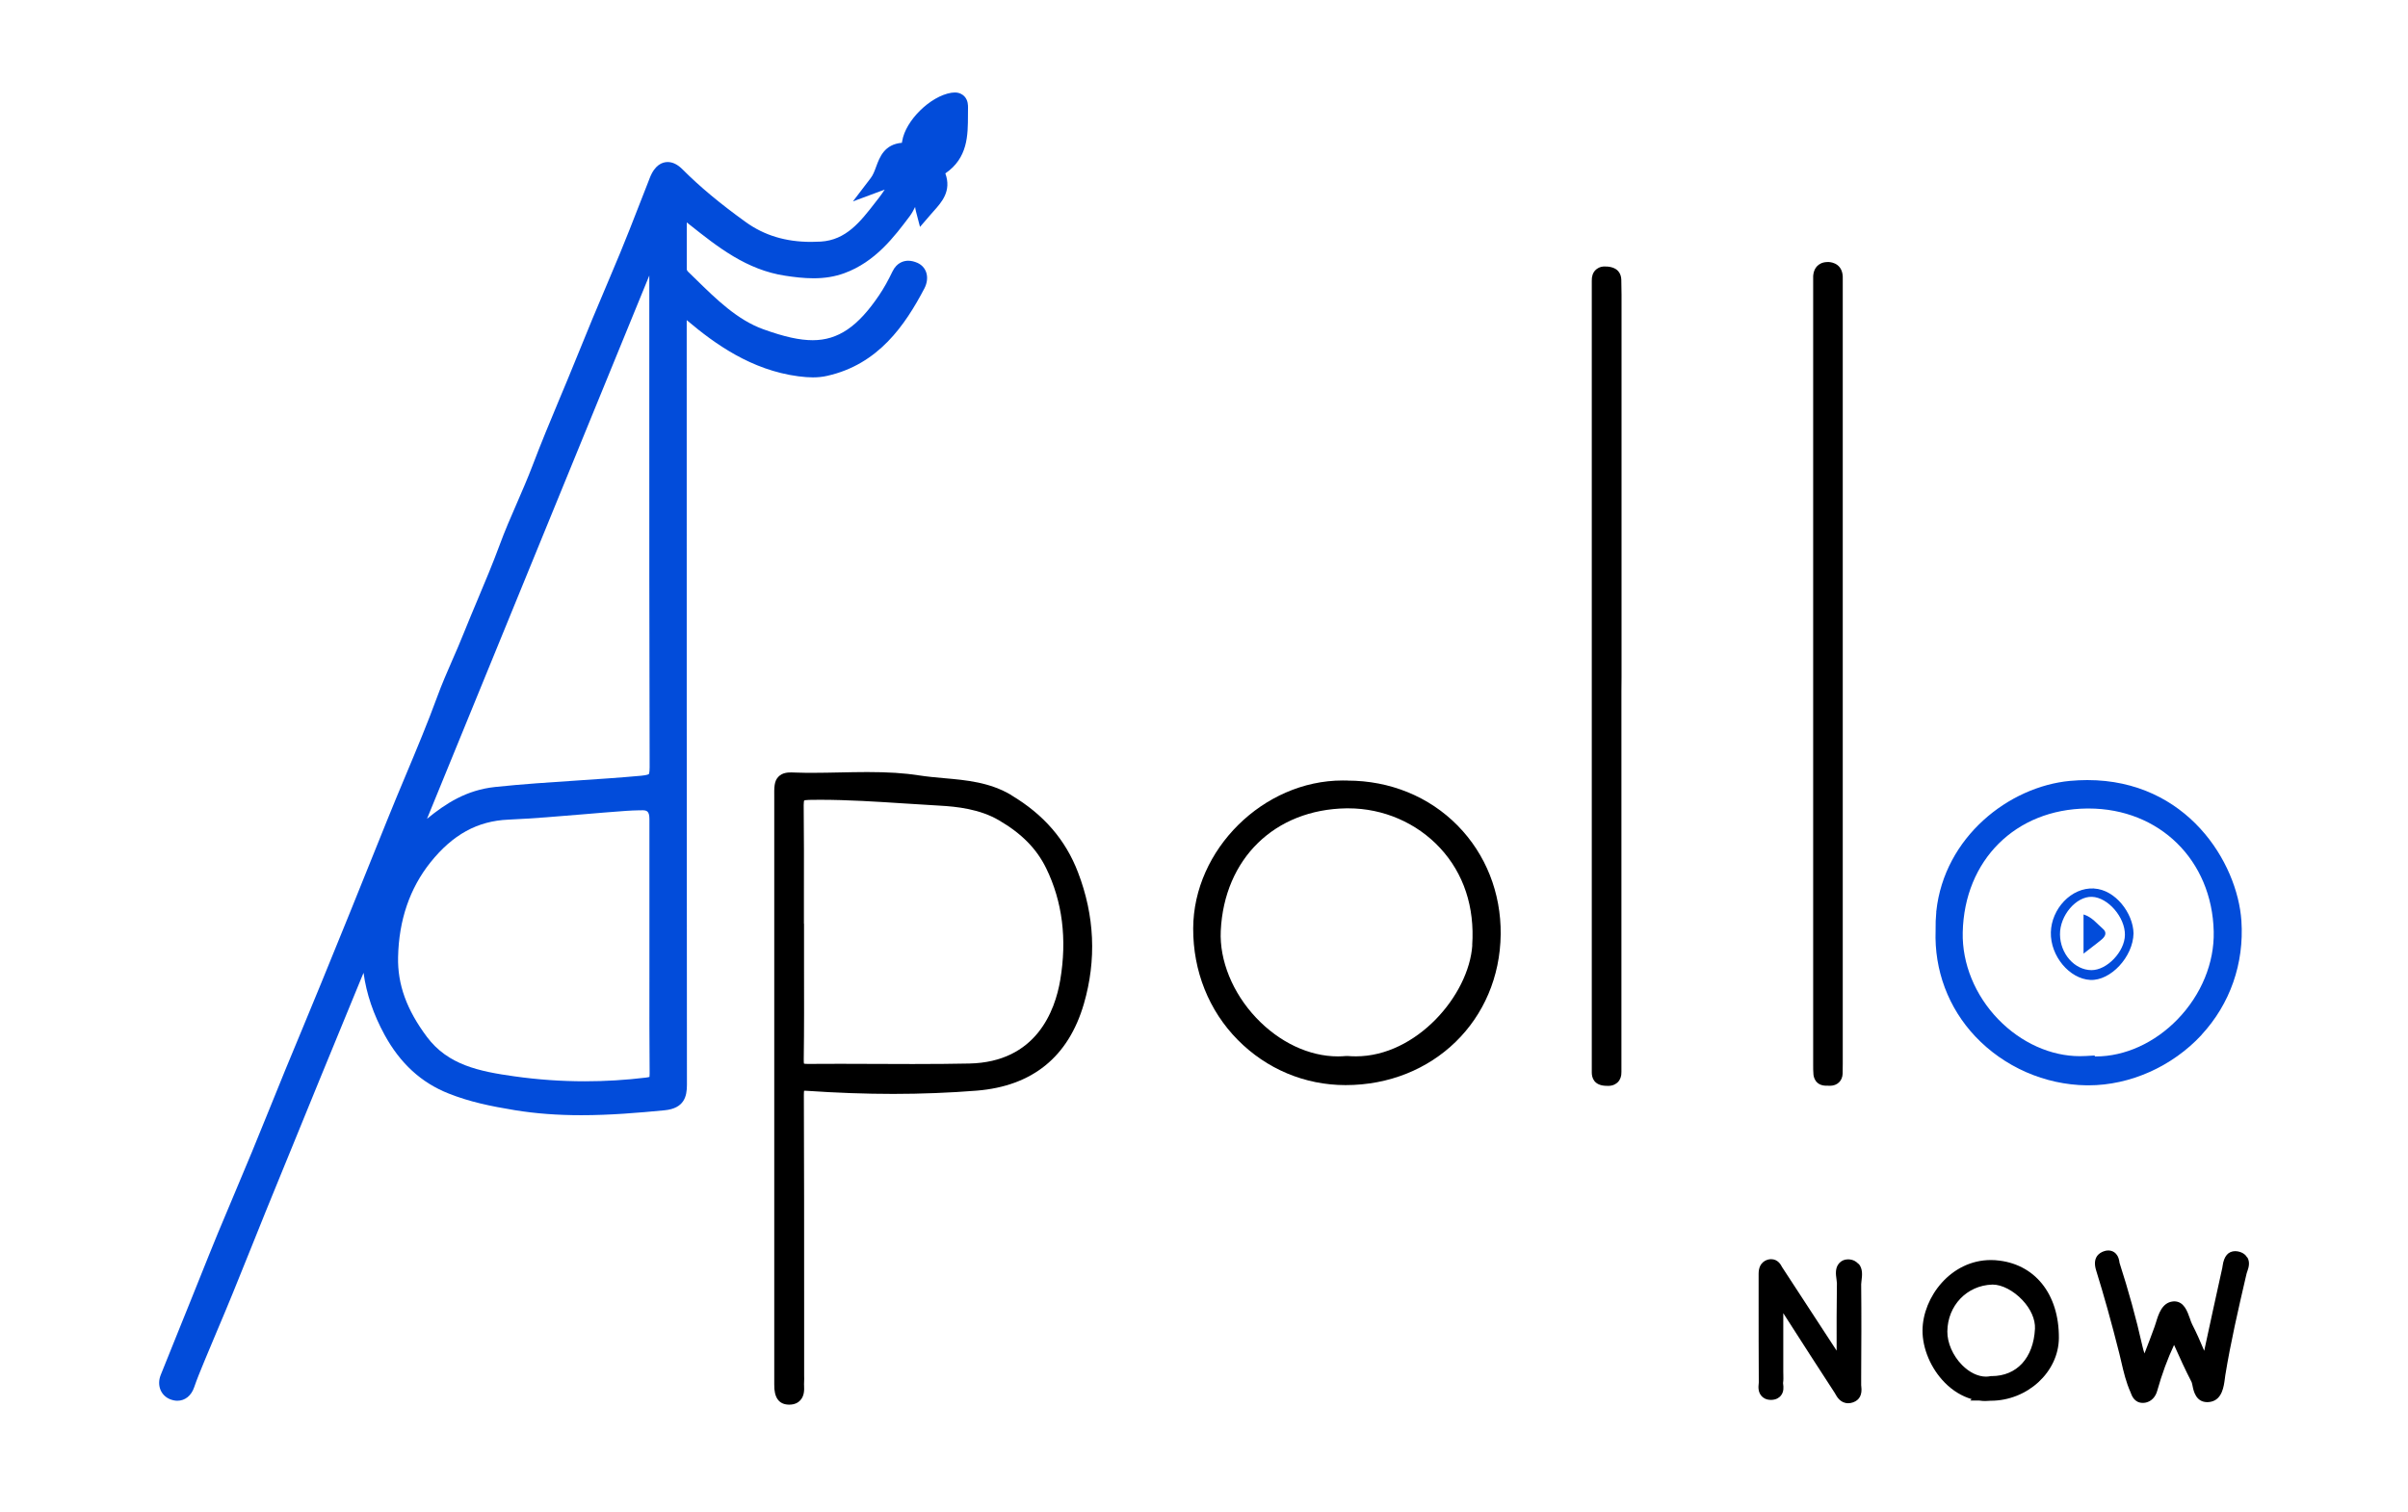 <svg xmlns="http://www.w3.org/2000/svg" width="129" height="81" viewBox="0 0 129 81" fill="none">
<path d="M36.839 17.194C38.271 18.401 40.236 19.832 42.775 20.163C43.082 20.202 43.32 20.22 43.548 20.22C43.822 20.22 44.072 20.193 44.313 20.138C47.057 19.523 48.486 17.424 49.521 15.453C49.671 15.165 49.707 14.85 49.617 14.589C49.539 14.364 49.379 14.189 49.151 14.085C48.979 14.01 48.814 13.97 48.657 13.97C48.444 13.97 48.05 14.046 47.809 14.55C47.577 15.035 47.345 15.447 47.102 15.808C45.961 17.503 44.896 18.228 43.539 18.228C42.838 18.228 42.023 18.049 40.895 17.643C39.505 17.145 38.373 16.035 37.281 14.965C37.143 14.832 37.008 14.695 36.869 14.565C36.803 14.501 36.791 14.456 36.791 14.395C36.791 13.682 36.791 12.97 36.791 12.248V11.917L36.95 12.042C38.449 13.233 39.998 14.465 42.071 14.774C42.547 14.847 43.061 14.91 43.584 14.91C44.186 14.91 44.722 14.822 45.224 14.64C46.897 14.034 47.917 12.672 48.739 11.578C48.856 11.42 48.943 11.253 49.024 11.089C49.033 11.165 49.048 11.244 49.069 11.326L49.286 12.157L49.846 11.508C49.9 11.444 49.957 11.38 50.011 11.32C50.447 10.835 50.989 10.231 50.643 9.291C51.852 8.463 51.852 7.25 51.855 6.177C51.855 6.04 51.855 5.901 51.858 5.764C51.858 5.67 51.87 5.376 51.66 5.158C51.57 5.067 51.41 4.955 51.148 4.955C51.091 4.955 51.031 4.961 50.965 4.97C49.843 5.149 48.513 6.453 48.332 7.557L48.326 7.587C48.326 7.605 48.32 7.629 48.317 7.651C47.379 7.732 47.126 8.418 46.939 8.924C46.855 9.155 46.774 9.373 46.644 9.543L45.691 10.792L47.159 10.246L47.394 10.159C47.309 10.295 47.21 10.434 47.099 10.58C47.029 10.668 46.96 10.756 46.891 10.847C46.088 11.884 45.33 12.86 43.97 12.945C43.795 12.954 43.624 12.96 43.455 12.96C42.092 12.96 40.949 12.615 39.956 11.902C38.563 10.898 37.483 9.998 36.562 9.073C36.306 8.815 36.039 8.682 35.771 8.682C35.482 8.682 35.082 8.83 34.808 9.537L34.712 9.785C34.071 11.435 33.412 13.139 32.705 14.786C32.046 16.33 31.411 17.858 30.819 19.329C30.536 20.029 30.241 20.739 29.952 21.424C29.471 22.576 28.974 23.768 28.523 24.96C28.267 25.63 27.972 26.309 27.689 26.962C27.367 27.698 27.037 28.459 26.754 29.233C26.399 30.194 25.992 31.162 25.601 32.092C25.346 32.702 25.081 33.33 24.831 33.954C24.645 34.427 24.434 34.904 24.232 35.367C23.953 36.01 23.661 36.675 23.417 37.348C22.9 38.761 22.307 40.174 21.735 41.539C21.407 42.321 21.07 43.128 20.748 43.928C20.144 45.432 19.536 46.936 18.928 48.444L18.913 48.483L18.45 49.623C18.035 50.651 17.616 51.679 17.195 52.704C16.867 53.505 16.536 54.302 16.205 55.103C15.898 55.84 15.594 56.574 15.29 57.311C15.008 57.999 14.728 58.693 14.448 59.385C14.132 60.164 13.816 60.947 13.494 61.726C13.203 62.432 12.905 63.139 12.607 63.846C12.3 64.57 11.984 65.319 11.677 66.062C11.352 66.851 11.03 67.651 10.72 68.428C10.543 68.876 10.362 69.322 10.182 69.768C10.001 70.22 9.818 70.669 9.637 71.118C9.297 71.954 8.948 72.819 8.608 73.674C8.5 73.947 8.497 74.235 8.605 74.484C8.704 74.711 8.888 74.884 9.123 74.975C9.249 75.023 9.378 75.051 9.502 75.051C9.914 75.051 10.251 74.778 10.404 74.323C10.552 73.889 10.735 73.45 10.91 73.025L11 72.807C11.211 72.297 11.424 71.791 11.638 71.284C11.921 70.617 12.21 69.929 12.489 69.243C12.829 68.409 13.169 67.56 13.5 66.739C13.747 66.123 13.994 65.507 14.243 64.892C14.556 64.118 14.872 63.348 15.188 62.578C15.363 62.157 15.534 61.735 15.706 61.313C15.937 60.749 16.166 60.185 16.398 59.618C16.629 59.051 16.858 58.487 17.09 57.923C17.83 56.11 18.573 54.302 19.322 52.492C19.373 52.368 19.424 52.246 19.476 52.122C19.629 53.25 20.005 54.354 20.607 55.455C21.446 56.983 22.569 58.011 24.034 58.59C25.147 59.033 26.263 59.267 27.593 59.485C28.7 59.664 29.862 59.752 31.14 59.752C32.684 59.752 34.197 59.624 35.605 59.488C36.658 59.385 36.8 58.742 36.8 58.126C36.788 44.735 36.788 31.113 36.788 17.943V17.151C36.803 17.163 36.818 17.179 36.836 17.191L36.839 17.194ZM34.784 57.702C34.757 57.711 34.7 57.726 34.594 57.738C33.511 57.869 32.416 57.935 31.333 57.935C30.078 57.935 28.812 57.847 27.566 57.671C25.665 57.405 24.001 57.062 22.875 55.561C21.783 54.102 21.293 52.744 21.326 51.279C21.368 49.299 21.952 47.592 23.062 46.203C24.253 44.717 25.574 43.989 27.223 43.916C28.583 43.855 29.964 43.737 31.3 43.625C32.034 43.564 32.792 43.498 33.538 43.446C33.767 43.428 33.993 43.422 34.233 43.416H34.354L34.39 43.413C34.637 43.413 34.79 43.443 34.79 43.886V50.56C34.79 51.176 34.79 51.785 34.79 52.395C34.79 54.078 34.784 55.816 34.802 57.526C34.802 57.623 34.796 57.678 34.793 57.708L34.784 57.702ZM34.754 41.478C34.754 41.478 34.682 41.533 34.348 41.563C33.195 41.669 32.022 41.745 30.888 41.821C29.459 41.915 27.978 42.012 26.522 42.166C24.979 42.33 23.874 43.055 22.875 43.871C25.153 38.306 27.428 32.747 29.699 27.189L34.784 14.762V20.812C34.784 27.462 34.781 34.337 34.802 41.099C34.802 41.414 34.76 41.475 34.757 41.478H34.754Z" fill="#024CDA"/>
<path d="M54.178 42.6C53.023 41.912 51.774 41.799 50.565 41.693C50.132 41.654 49.683 41.614 49.256 41.548C48.444 41.42 47.583 41.366 46.461 41.366C45.968 41.366 45.468 41.378 44.987 41.387C44.508 41.396 44.015 41.408 43.53 41.408C43.425 41.408 43.317 41.408 43.212 41.408C43.022 41.408 42.862 41.399 42.724 41.396C42.598 41.39 42.489 41.387 42.399 41.387C42.234 41.387 41.927 41.387 41.707 41.611C41.466 41.854 41.472 42.178 41.478 42.761C41.478 42.882 41.478 43.018 41.478 43.173C41.475 46.542 41.478 49.917 41.478 53.286C41.478 54.972 41.478 56.658 41.478 58.342V74.074C41.478 74.104 41.478 74.138 41.478 74.171C41.463 74.881 41.725 75.248 42.255 75.26H42.288C42.589 75.26 42.769 75.138 42.865 75.035C43.097 74.793 43.085 74.462 43.076 74.244C43.076 74.186 43.07 74.126 43.076 74.089C43.085 73.941 43.082 73.801 43.079 73.668C43.079 73.61 43.079 73.549 43.079 73.492V69.786C43.079 66.144 43.079 62.378 43.064 58.672C43.064 58.548 43.07 58.478 43.076 58.442C43.091 58.442 43.112 58.442 43.139 58.442C43.166 58.442 43.193 58.442 43.224 58.445C44.815 58.554 46.374 58.611 47.854 58.611C49.334 58.611 50.887 58.551 52.325 58.436C55.306 58.193 57.238 56.628 58.066 53.781C58.748 51.431 58.643 49.062 57.75 46.739C57.082 44.993 55.914 43.643 54.181 42.609L54.178 42.6ZM56.799 52.51C56.522 54.151 55.517 56.91 51.925 56.983C51.043 57.001 50.08 57.01 48.898 57.01C48.248 57.01 47.601 57.01 46.951 57.004C46.301 57.004 45.651 56.998 45.002 56.998C44.43 56.998 43.861 56.998 43.29 57.004H43.269C43.16 57.004 43.1 56.995 43.07 56.989C43.064 56.956 43.055 56.886 43.058 56.759C43.082 55.097 43.076 53.411 43.073 51.776C43.073 51.167 43.073 50.554 43.073 49.945V49.49H43.067C43.067 49.008 43.067 48.522 43.067 48.04C43.07 46.433 43.073 44.768 43.055 43.131C43.055 42.976 43.073 42.912 43.079 42.891C43.1 42.882 43.166 42.861 43.335 42.858C43.53 42.855 43.726 42.852 43.922 42.852C45.432 42.852 46.969 42.952 48.456 43.049C49.075 43.088 49.695 43.128 50.315 43.164C51.269 43.215 52.493 43.352 53.507 43.946C54.729 44.656 55.535 45.475 56.047 46.524C56.916 48.307 57.169 50.321 56.799 52.51Z" fill="black"/>
<path d="M97.134 15.22C97.134 15.268 97.134 15.317 97.134 15.365V57.062C97.134 57.223 97.134 57.392 97.149 57.568C97.161 57.708 97.254 58.172 97.844 58.172H97.883H97.913C97.913 58.172 97.916 58.172 97.919 58.172C97.925 58.172 97.928 58.172 97.934 58.172C97.967 58.172 98 58.175 98.033 58.175C98.427 58.175 98.701 57.911 98.713 57.523C98.719 57.356 98.719 57.186 98.719 57.02V36.605V36.15V15.562C98.719 15.49 98.719 15.417 98.719 15.344C98.719 15.207 98.716 15.077 98.719 14.953C98.755 14.152 98.163 14.052 97.979 14.04C97.952 14.04 97.928 14.04 97.907 14.04C97.615 14.04 97.441 14.161 97.344 14.261C97.14 14.477 97.125 14.768 97.134 14.965C97.137 15.05 97.134 15.135 97.134 15.223V15.22Z" fill="black"/>
<path d="M86.089 14.283H86.05C86.02 14.277 85.996 14.277 85.972 14.277C85.713 14.277 85.554 14.386 85.466 14.477C85.334 14.613 85.268 14.804 85.274 15.038C85.277 15.159 85.274 15.277 85.274 15.399C85.274 15.462 85.274 15.526 85.274 15.59V56.971C85.274 57.053 85.274 57.138 85.274 57.219C85.274 57.301 85.274 57.38 85.274 57.462C85.274 57.72 85.373 58.157 86.038 58.178H86.089C86.11 58.181 86.128 58.181 86.149 58.181C86.42 58.181 86.583 58.069 86.673 57.978C86.805 57.841 86.868 57.656 86.862 57.432C86.859 57.31 86.862 57.189 86.862 57.071C86.862 57.007 86.862 56.944 86.862 56.88V37.032L86.868 36.298V15.781C86.868 15.544 86.865 15.286 86.856 14.992C86.847 14.692 86.706 14.325 86.086 14.28L86.089 14.283Z" fill="black"/>
<path d="M117.936 55.449C119.47 53.793 120.229 51.622 120.075 49.335C119.861 46.206 117.16 41.796 111.819 41.796C111.518 41.796 111.208 41.812 110.899 41.839C107.616 42.145 104.162 44.85 103.732 48.817H103.729V48.883C103.699 49.19 103.687 49.505 103.693 49.826V49.854C103.617 51.983 104.373 53.999 105.82 55.533C107.363 57.165 109.536 58.12 111.78 58.151C111.816 58.151 111.852 58.151 111.888 58.151C114.112 58.151 116.374 57.141 117.942 55.449H117.936ZM112.273 56.604C112.255 56.604 112.237 56.604 112.219 56.604V56.553L111.741 56.58C111.636 56.586 111.527 56.589 111.422 56.589C109.861 56.589 108.269 55.87 107.056 54.621C105.805 53.329 105.11 51.631 105.146 49.957C105.233 46.084 107.977 43.355 111.816 43.319H111.885C115.685 43.319 118.505 46.09 118.592 49.911C118.631 51.591 117.924 53.305 116.654 54.615C115.43 55.879 113.832 56.604 112.273 56.604Z" fill="#024CDA"/>
<path d="M72.186 41.821C72.102 41.821 72.017 41.818 71.93 41.818C67.679 41.818 63.936 45.52 63.921 49.742C63.912 52.028 64.76 54.151 66.31 55.718C67.85 57.277 69.902 58.139 72.084 58.139C76.774 58.139 80.346 54.66 80.394 50.054C80.415 47.837 79.596 45.769 78.092 44.238C76.564 42.682 74.463 41.824 72.183 41.824L72.186 41.821ZM78.874 50.642C78.691 53.341 75.869 56.598 72.64 56.598C72.493 56.598 72.342 56.592 72.198 56.58H72.177H72.156H72.135H72.111C71.966 56.592 71.819 56.601 71.674 56.601C70.134 56.601 68.536 55.849 67.294 54.533C66.033 53.199 65.323 51.458 65.398 49.875C65.582 46.008 68.287 43.37 72.126 43.31C72.162 43.31 72.195 43.31 72.231 43.31C74.106 43.31 75.899 44.086 77.153 45.441C78.414 46.803 79.007 48.601 78.868 50.642H78.874Z" fill="black"/>
<path d="M120.382 67.372C120.313 67.251 120.166 67.1 119.874 67.048C119.835 67.042 119.79 67.036 119.751 67.036C119.369 67.036 119.14 67.303 119.068 67.827C119.062 67.864 119.059 67.897 119.053 67.924C118.728 69.386 118.406 70.875 118.096 72.312L118.084 72.376C117.885 71.9 117.675 71.418 117.434 70.951C117.395 70.875 117.353 70.754 117.314 70.638C117.178 70.253 116.995 69.726 116.474 69.726C116.45 69.726 116.423 69.726 116.396 69.732C115.821 69.801 115.635 70.411 115.499 70.854C115.472 70.939 115.448 71.02 115.421 71.093C115.256 71.557 115.072 72.027 114.883 72.516C114.834 72.373 114.795 72.234 114.765 72.094C114.437 70.635 114.025 69.143 113.544 67.654C113.544 67.645 113.544 67.633 113.541 67.621C113.465 67.06 113.095 66.999 112.942 66.999C112.867 66.999 112.788 67.011 112.707 67.042C112.458 67.127 112.075 67.375 112.295 68.073C112.71 69.404 113.116 70.857 113.535 72.519C113.571 72.664 113.607 72.813 113.64 72.964C113.766 73.504 113.896 74.062 114.136 74.596C114.142 74.611 114.148 74.626 114.154 74.644C114.203 74.775 114.344 75.166 114.792 75.166C114.846 75.166 114.904 75.16 114.961 75.148C115.253 75.078 115.472 74.853 115.563 74.526C115.818 73.619 116.116 72.81 116.468 72.061C116.763 72.725 117.07 73.401 117.407 74.05C117.425 74.086 117.446 74.192 117.461 74.265C117.512 74.523 117.636 75.126 118.249 75.126C118.315 75.126 118.385 75.117 118.454 75.102C119.047 74.966 119.134 74.28 119.188 73.871C119.197 73.807 119.203 73.744 119.212 73.689C119.498 71.93 119.907 70.159 120.304 68.446L120.358 68.219C120.367 68.182 120.379 68.146 120.395 68.109C120.455 67.936 120.554 67.645 120.395 67.372H120.382Z" fill="black"/>
<path d="M99.559 67.721C99.469 67.615 99.3 67.484 99.02 67.475H99.014H98.999C98.807 67.475 98.638 67.551 98.521 67.688C98.301 67.942 98.346 68.282 98.385 68.555C98.394 68.628 98.406 68.713 98.406 68.755C98.388 69.959 98.388 71.181 98.391 72.367C97.423 70.887 96.436 69.38 95.467 67.888C95.461 67.879 95.455 67.867 95.449 67.855C95.398 67.757 95.238 67.466 94.88 67.466C94.853 67.466 94.826 67.466 94.796 67.472C94.658 67.491 94.212 67.603 94.212 68.243C94.212 68.449 94.212 68.661 94.212 68.873V69.738C94.212 71.157 94.212 72.628 94.221 74.071C94.221 74.095 94.218 74.12 94.215 74.144C94.2 74.296 94.17 74.575 94.366 74.796C94.45 74.893 94.609 75.005 94.871 75.005H94.895C95.16 74.999 95.314 74.881 95.395 74.787C95.578 74.571 95.545 74.308 95.527 74.165C95.527 74.144 95.521 74.123 95.521 74.104C95.545 73.944 95.539 73.786 95.536 73.644C95.536 73.592 95.533 73.543 95.533 73.492V70.359C96.541 71.936 97.519 73.449 98.286 74.626C98.298 74.647 98.31 74.668 98.325 74.693C98.406 74.841 98.599 75.184 99.011 75.184C99.095 75.184 99.183 75.169 99.27 75.138C99.619 75.014 99.769 74.726 99.712 74.283C99.712 74.262 99.706 74.238 99.706 74.22V73.804C99.715 72.167 99.724 70.475 99.706 68.807C99.706 68.764 99.715 68.688 99.724 68.616C99.757 68.349 99.805 67.988 99.574 67.715L99.559 67.721Z" fill="black"/>
<path d="M106.922 67.521C106.834 67.515 106.744 67.512 106.654 67.512C104.512 67.512 103.004 69.498 102.992 71.281C102.986 72.255 103.441 73.325 104.181 74.077C104.611 74.514 105.107 74.814 105.625 74.963L105.547 75.041H106.034C106.139 75.057 106.248 75.066 106.353 75.066C106.446 75.066 106.543 75.06 106.636 75.051H106.645C108.613 75.051 110.285 73.51 110.297 71.688C110.312 69.319 108.989 67.685 106.925 67.524L106.922 67.521ZM106.696 73.728H106.654L106.615 73.737C106.543 73.75 106.467 73.759 106.392 73.759C105.965 73.759 105.496 73.531 105.104 73.131C104.617 72.634 104.316 71.948 104.322 71.336C104.337 69.95 105.369 68.87 106.726 68.828H106.759C107.247 68.828 107.869 69.152 108.345 69.659C108.796 70.138 109.04 70.696 109.016 71.193C108.937 72.755 108.047 73.728 106.696 73.731V73.728Z" fill="black"/>
<path d="M112.181 47.604C110.953 47.537 109.897 48.704 109.867 49.954C109.837 51.221 110.863 52.446 111.979 52.504C113.068 52.559 114.272 51.267 114.296 50.011C114.278 48.932 113.321 47.667 112.181 47.607V47.604ZM112.042 51.979C111.137 51.973 110.366 51.1 110.357 50.066C110.345 49.05 111.224 48.019 112.072 48.052C112.927 48.083 113.847 49.147 113.835 50.093C113.826 50.985 112.876 51.986 112.039 51.979H112.042Z" fill="#024CDA"/>
<path d="M111.618 48.998V51.094C111.985 50.806 112.298 50.581 112.593 50.333C112.786 50.169 112.891 49.963 112.65 49.76C112.334 49.49 112.072 49.135 111.618 48.995V48.998Z" fill="#024CDA"/>
</svg>